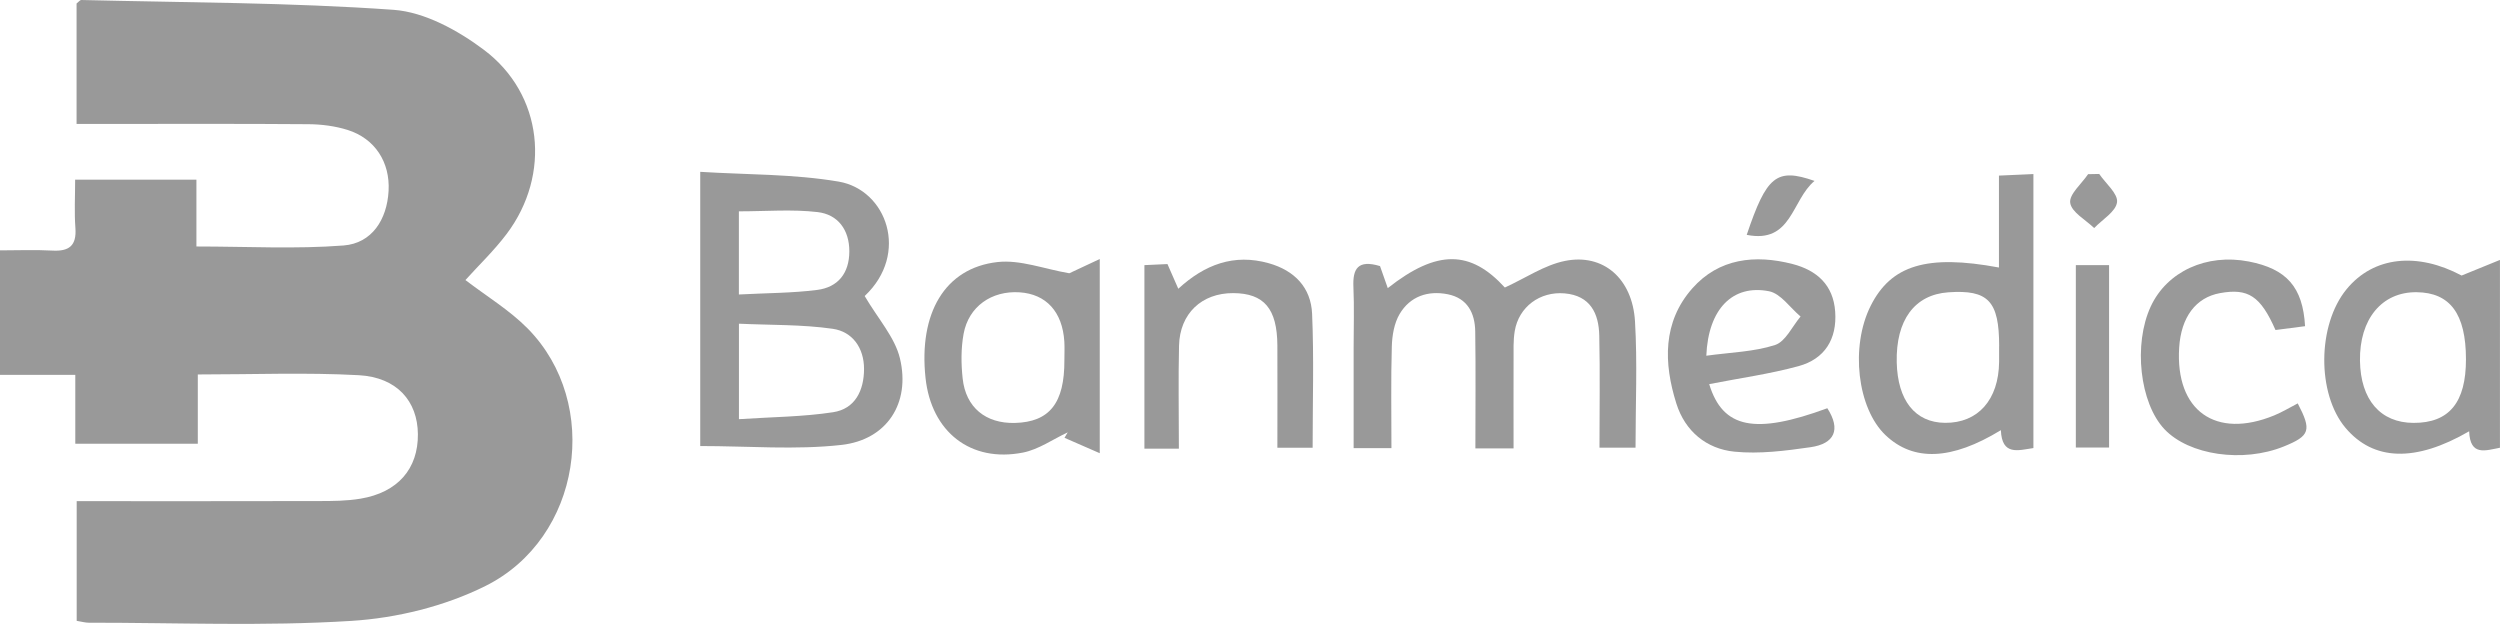 <?xml version="1.0" encoding="UTF-8"?>
<svg id="Capa_1" data-name="Capa 1" xmlns="http://www.w3.org/2000/svg" viewBox="0 0 470.81 117.5">
  <defs>
    <style>
      .cls-1 {
        fill: #999;
        stroke-width: 0px;
      }
    </style>
  </defs>
  <path class="cls-1" d="M14.45,94.38c15.55,0,30.52.02,45.49-.02,2.66,0,5.36-.01,7.96-.45,7.02-1.17,10.86-5.63,10.8-12.16-.06-6.19-3.93-10.69-11.12-11.09-9.92-.54-19.9-.14-30.33-.14v13.04H14.18v-12.96H0v-23.45c3.31,0,6.58-.14,9.84.04,3.17.18,4.61-.91,4.36-4.26-.22-2.93-.05-5.88-.05-9.1h22.84v12.59c9.58,0,18.7.51,27.72-.19,5.34-.42,8.17-4.88,8.47-10.27.3-5.39-2.54-9.86-7.72-11.49-2.33-.73-4.88-1.06-7.34-1.08-12.66-.1-25.32-.05-37.98-.05-1.79,0-3.58,0-5.72,0V.66C14.79.38,15.06,0,15.31,0c19.61.49,39.26.46,58.81,1.85,5.85.42,12.11,3.86,16.99,7.52,11.17,8.36,12.72,23.51,4.31,34.68-2.37,3.15-5.27,5.91-7.77,8.69,3.96,3.04,8.28,5.64,11.72,9.12,13.93,14.13,10.14,39.48-7.94,48.49-7.66,3.82-16.71,6.05-25.29,6.58-16.43,1.03-32.96.33-49.45.34-.63,0-1.27-.19-2.25-.35v-22.54Z"/>
  <path class="cls-1" d="M162.84,55.75c2.51,4.29,5.68,7.75,6.64,11.74,2.02,8.43-2.45,15.34-11.02,16.3-8.65.97-17.5.21-26.59.21v-51.64c8.73.55,17.54.39,26.07,1.84,9.05,1.55,13.38,13.57,4.91,21.54ZM139.15,78.94c6.33-.42,12.1-.44,17.75-1.31,4.15-.64,5.81-4.1,5.82-8.14,0-4-2.2-7.04-5.9-7.57-5.77-.83-11.67-.68-17.66-.96v17.98ZM139.15,55.46c5.26-.28,10.04-.26,14.74-.86,3.95-.5,6.05-3.17,6.06-7.26,0-4.07-2.15-6.95-5.98-7.4-4.82-.56-9.76-.14-14.82-.14v15.65Z"/>
  <path class="cls-1" d="M262.03,84.39h-7.11c0-6.35,0-12.61,0-18.86,0-3.83.13-7.66-.04-11.48-.15-3.4.8-5.21,5.01-3.94.39,1.12.91,2.58,1.46,4.15,9.32-7.35,15.61-7.15,22.05-.11,3.93-1.8,7.46-4.23,11.32-5.01,7.21-1.46,12.71,3.31,13.19,11.39.46,7.77.1,15.59.1,23.78h-6.79c0-6.94.12-14.03-.04-21.11-.09-4.19-1.69-7.53-6.53-7.95-4.66-.4-8.63,2.55-9.39,7.1-.3,1.79-.21,3.65-.22,5.48-.02,5.45,0,10.91,0,16.61h-7.19c0-7.49.08-14.76-.03-22.02-.05-3.44-1.45-6.25-5.16-7-3.76-.75-7.11.39-9.08,3.72-1.03,1.74-1.41,4.05-1.47,6.13-.18,6.28-.07,12.57-.07,19.15Z"/>
  <path class="cls-1" d="M376.45,50.38v-17.31c2.21-.1,4.12-.18,6.49-.29v51.6c-2.9.43-5.93,1.47-6.13-3.37-9.3,5.69-16.46,5.93-21.71.95-5.33-5.06-6.67-16.67-2.81-24.36,3.83-7.64,10.57-9.75,24.16-7.22ZM376.49,65.19c0-8.5-2.05-10.67-9.59-10.14-6.35.45-9.88,5.25-9.7,13.19.17,7.19,3.47,11.34,9.09,11.39,6.2.06,10.11-4.33,10.19-11.47.01-.99,0-1.99,0-2.98Z"/>
  <path class="cls-1" d="M463.58,51.89c2.57-1.05,4.56-1.85,7.22-2.94v35.37c-2.73.52-5.63,1.63-5.8-3.1-10.15,5.89-18.04,5.58-23.29-.65-5.41-6.43-5.31-19.4.21-26.11,5.11-6.22,13.35-6.99,21.66-2.57ZM464.4,67.64c-.01-8.52-2.98-12.55-9.3-12.61-6.54-.07-10.78,5.06-10.66,12.92.11,7.34,3.85,11.68,10.1,11.69,6.7.02,9.87-3.85,9.86-12Z"/>
  <path class="cls-1" d="M201.36,51.47c1.08-.51,3.01-1.41,5.75-2.69v36.57c-2.54-1.11-4.59-2-6.64-2.9.2-.34.41-.69.61-1.03-2.8,1.31-5.49,3.23-8.43,3.81-9.87,1.94-17.26-3.91-18.35-14.04-1.31-12.17,3.61-20.72,13.55-21.84,4.28-.48,8.81,1.31,13.51,2.11ZM200.45,67.8c0-1.16.06-2.33-.01-3.48-.36-5.61-3.42-8.94-8.43-9.27-5.26-.34-9.59,2.66-10.54,7.81-.5,2.73-.48,5.63-.18,8.41.58,5.47,4.36,8.52,9.84,8.38,6.53-.17,9.36-3.74,9.32-11.84Z"/>
  <path class="cls-1" d="M321.89,72.36c2.55,8.32,8.6,9.54,22.24,4.52,2.6,4.04,1.35,6.69-3.17,7.34-4.73.68-9.61,1.31-14.32.84-5.27-.52-9.3-3.85-10.94-9.06-2.41-7.63-2.6-15.36,3.01-21.7,5-5.65,11.8-6.4,18.87-4.58,4.59,1.19,7.68,3.95,8.03,8.98.36,5.17-1.97,8.9-6.89,10.25-5.41,1.48-11.02,2.25-16.83,3.39ZM321.34,66.99c4.63-.64,8.98-.73,12.95-2.02,1.97-.64,3.23-3.5,4.8-5.36-1.97-1.65-3.74-4.33-5.94-4.76-6.83-1.34-11.45,3.32-11.81,12.14Z"/>
  <path class="cls-1" d="M222,84.49h-6.48v-34.56c1.51-.07,2.79-.13,4.34-.2.65,1.49,1.28,2.93,2.04,4.65,4.97-4.56,10.47-6.65,17.03-4.81,4.87,1.37,7.96,4.59,8.17,9.53.36,8.27.1,16.57.1,25.22h-6.64c0-6.41.03-12.84,0-19.26-.04-6.94-2.51-9.83-8.32-9.86-5.93-.02-10.06,3.85-10.2,9.9-.15,6.29-.03,12.58-.03,19.38Z"/>
  <path class="cls-1" d="M434.1,61.43c-2.09.27-3.86.5-5.57.72-2.82-6.4-5.14-7.91-10.44-6.95-4.56.82-7.34,4.52-7.7,10.26-.75,11.88,6.85,17.31,17.9,12.77,1.53-.63,2.95-1.5,4.43-2.26,2.65,5.07,2.32,6.11-2.62,8.11-7.7,3.12-17.85,1.65-22.48-3.25-4.65-4.92-5.89-15.99-2.58-23.12,3.06-6.59,10.51-10.01,18.47-8.46,7.09,1.38,10.17,4.78,10.59,12.19Z"/>
  <path class="cls-1" d="M390.93,49.93h6.26v34.35h-6.26v-34.35Z"/>
  <path class="cls-1" d="M328.95,44.23c3.74-11.09,5.59-12.67,12.77-10.16-4.35,3.63-4.26,11.86-12.77,10.16Z"/>
  <path class="cls-1" d="M395.33,32.76c1.22,1.79,3.56,3.71,3.36,5.32-.22,1.77-2.77,3.26-4.31,4.87-1.61-1.57-4.26-2.98-4.51-4.75-.23-1.6,2.14-3.58,3.37-5.4.7-.01,1.4-.03,2.09-.04Z"/>
</svg>